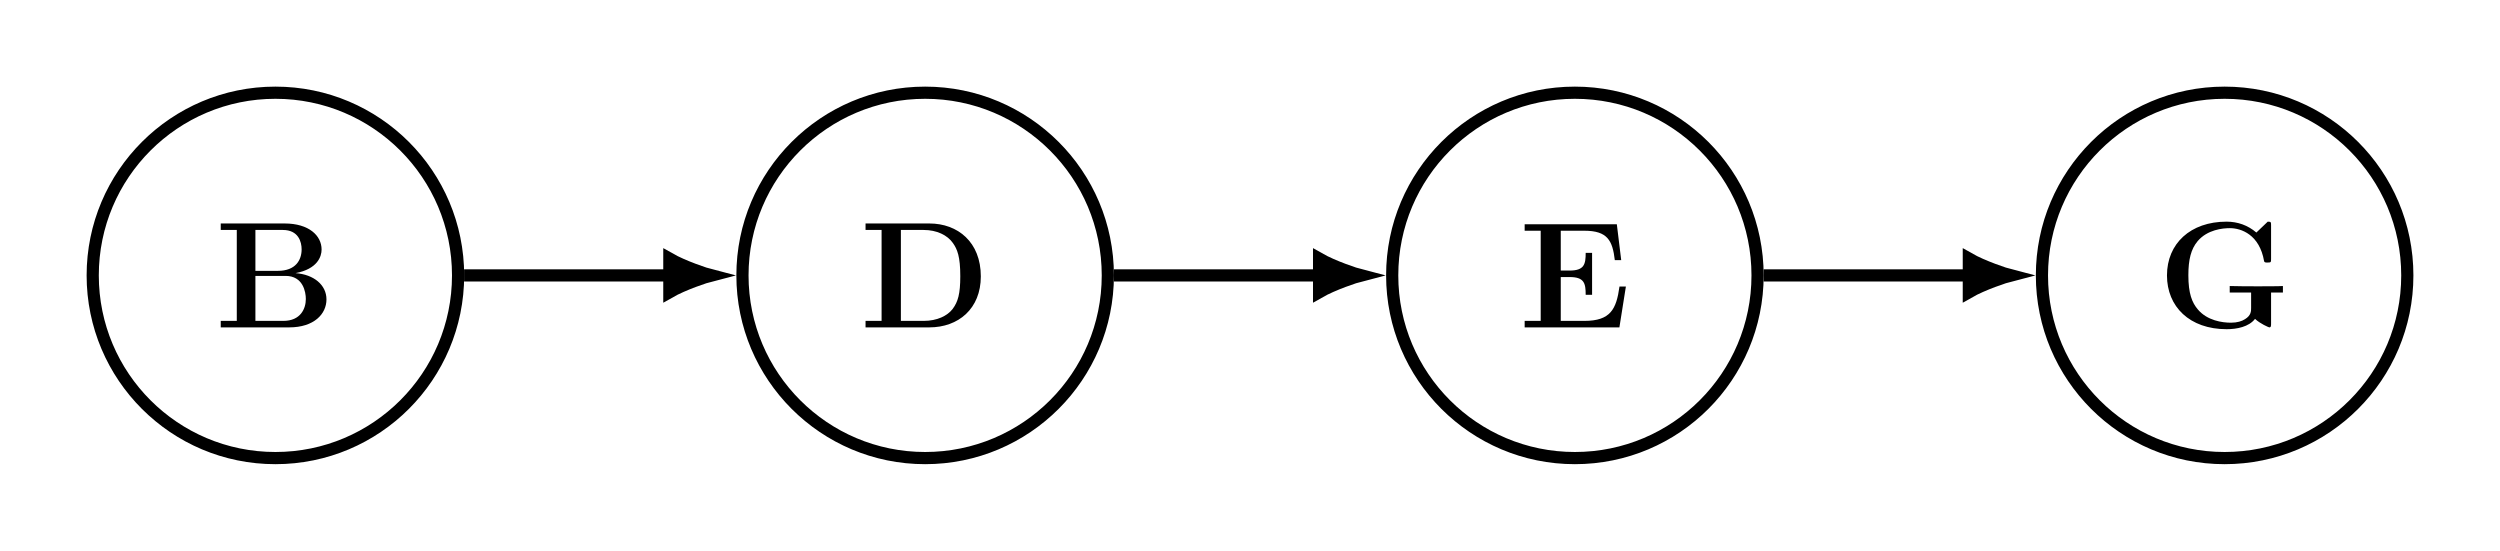<?xml version="1.0" encoding="UTF-8"?>
<svg xmlns="http://www.w3.org/2000/svg" xmlns:xlink="http://www.w3.org/1999/xlink" width="409.012" height="90.115" viewBox="0 0 409.012 90.115">
<defs>
<g>
<g id="glyph-0-0">
<path d="M 0.969 -17 L 0.969 -15.938 L 3.594 -15.938 L 3.594 -1.062 L 0.969 -1.062 L 0.969 0 L 12.172 0 C 16.25 0 18.266 -2.203 18.266 -4.578 C 18.266 -6.938 16.203 -8.656 13.203 -8.875 C 16.781 -9.547 17.469 -11.578 17.469 -12.734 C 17.469 -15.016 15.391 -17 11.422 -17 Z M 6.641 -9.25 L 6.641 -15.938 L 11.125 -15.938 C 13.672 -15.938 14.203 -14 14.203 -12.766 C 14.203 -11.031 13.234 -9.25 10.328 -9.25 Z M 6.641 -1.062 L 6.641 -8.422 L 11.578 -8.422 C 14.469 -8.422 14.891 -5.75 14.891 -4.641 C 14.891 -3.078 14.047 -1.062 11.203 -1.062 Z M 6.641 -1.062 "/>
</g>
<g id="glyph-0-1">
<path d="M 0.938 -17 L 0.938 -15.938 L 3.562 -15.938 L 3.562 -1.062 L 0.938 -1.062 L 0.938 0 L 11.375 0 C 16.125 0 19.797 -3.047 19.797 -8.344 C 19.797 -13.953 16.031 -17 11.375 -17 Z M 6.719 -1.062 L 6.719 -15.938 L 10.438 -15.938 C 12.594 -15.938 14.328 -15.094 15.234 -13.797 C 15.953 -12.781 16.438 -11.578 16.438 -8.375 C 16.438 -5.484 16.062 -4.188 15.188 -3.016 C 14.328 -1.891 12.656 -1.062 10.438 -1.062 Z M 6.719 -1.062 "/>
</g>
<g id="glyph-0-2">
<path d="M 17.5 -6.688 L 16.453 -6.688 C 15.938 -3 15.016 -1.062 10.703 -1.062 L 6.844 -1.062 L 6.844 -8.234 L 8.297 -8.234 C 10.688 -8.234 10.922 -7.219 10.922 -5.328 L 11.969 -5.328 L 11.969 -12.188 L 10.922 -12.188 C 10.922 -10.328 10.688 -9.297 8.297 -9.297 L 6.844 -9.297 L 6.844 -15.812 L 10.703 -15.812 C 14.5 -15.812 15.312 -14.203 15.688 -11 L 16.734 -11 L 16.016 -16.875 L 0.938 -16.875 L 0.938 -15.812 L 3.562 -15.812 L 3.562 -1.062 L 0.938 -1.062 L 0.938 0 L 16.438 0 Z M 17.5 -6.688 "/>
</g>
<g id="glyph-0-3">
<path d="M 18.562 -5.703 L 20.5 -5.703 L 20.5 -6.766 C 19.906 -6.719 17.25 -6.719 16.453 -6.719 C 14.938 -6.719 13.312 -6.719 11.797 -6.766 L 11.797 -5.703 L 15.297 -5.703 L 15.297 -3.172 C 15.297 -2.656 15.297 -1.953 14.297 -1.344 C 13.797 -1.016 13.031 -0.766 12 -0.766 C 10.578 -0.766 8.125 -1.109 6.594 -2.922 C 5.625 -4.047 5.031 -5.547 5.031 -8.531 C 5.031 -11.078 5.453 -12.812 6.562 -14.125 C 8.156 -15.984 10.625 -16.234 11.828 -16.234 C 13.672 -16.234 16.672 -15.188 17.422 -10.828 C 17.469 -10.609 17.688 -10.609 17.984 -10.609 C 18.562 -10.609 18.562 -10.656 18.562 -11.25 L 18.562 -16.656 C 18.562 -17.219 18.562 -17.297 18.016 -17.297 L 16.156 -15.516 C 14.766 -16.703 13.109 -17.297 11.281 -17.297 C 5.359 -17.297 1.531 -13.703 1.531 -8.5 C 1.531 -3.391 5.234 0.297 11.297 0.297 C 12.953 0.297 14.922 -0.078 15.938 -1.391 C 16.781 -0.594 18.188 0 18.266 0 C 18.562 0 18.562 -0.25 18.562 -0.641 Z M 18.562 -5.703 "/>
</g>
</g>
<clipPath id="clip-0">
<path clip-rule="nonzero" d="M 0 0 L 104 0 L 104 90.113 L 0 90.113 Z M 0 0 "/>
</clipPath>
<clipPath id="clip-1">
<path clip-rule="nonzero" d="M 93 0 L 210 0 L 210 90.113 L 93 90.113 Z M 93 0 "/>
</clipPath>
<clipPath id="clip-2">
<path clip-rule="nonzero" d="M 199 0 L 316 0 L 316 90.113 L 199 90.113 Z M 199 0 "/>
</clipPath>
<clipPath id="clip-3">
<path clip-rule="nonzero" d="M 305 0 L 409.012 0 L 409.012 90.113 L 305 90.113 Z M 305 0 "/>
</clipPath>
</defs>
<g clip-path="url(#clip-0)">
<path fill="none" stroke-width="1.993" stroke-linecap="butt" stroke-linejoin="miter" stroke="rgb(0%, 0%, 0%)" stroke-opacity="1" stroke-miterlimit="10" d="M 29.888 -0.001 C 29.888 16.507 16.506 29.89 0.002 29.89 C -16.506 29.89 -29.889 16.507 -29.889 -0.001 C -29.889 -16.508 -16.506 -29.887 0.002 -29.887 C 16.506 -29.887 29.888 -16.508 29.888 -0.001 Z M 29.888 -0.001 " transform="matrix(1, 0, 0, -1, 45.057, 45.058)"/>
</g>
<g fill="rgb(0%, 0%, 0%)" fill-opacity="1">
<use xlink:href="#glyph-0-0" x="35.145" y="53.561"/>
</g>
<g clip-path="url(#clip-1)">
<path fill="none" stroke-width="1.993" stroke-linecap="butt" stroke-linejoin="miter" stroke="rgb(0%, 0%, 0%)" stroke-opacity="1" stroke-miterlimit="10" d="M 136.189 -0.001 C 136.189 16.507 122.806 29.89 106.302 29.89 C 89.795 29.89 76.412 16.507 76.412 -0.001 C 76.412 -16.508 89.795 -29.887 106.302 -29.887 C 122.806 -29.887 136.189 -16.508 136.189 -0.001 Z M 136.189 -0.001 " transform="matrix(1, 0, 0, -1, 45.057, 45.058)"/>
</g>
<g fill="rgb(0%, 0%, 0%)" fill-opacity="1">
<use xlink:href="#glyph-0-1" x="140.67" y="53.561"/>
</g>
<path fill="none" stroke-width="1.993" stroke-linecap="butt" stroke-linejoin="miter" stroke="rgb(0%, 0%, 0%)" stroke-opacity="1" stroke-miterlimit="10" d="M 30.869 -0.001 L 64.451 -0.001 " transform="matrix(1, 0, 0, -1, 45.057, 45.058)"/>
<path fill-rule="nonzero" fill="rgb(0%, 0%, 0%)" fill-opacity="1" stroke-width="1.993" stroke-linecap="butt" stroke-linejoin="miter" stroke="rgb(0%, 0%, 0%)" stroke-opacity="1" stroke-miterlimit="10" d="M 6.852 -0.001 C 6.008 0.214 2.313 1.429 0.001 2.749 L 0.001 -2.751 C 2.313 -1.426 6.008 -0.215 6.852 -0.001 Z M 6.852 -0.001 " transform="matrix(1, 0, 0, -1, 109.507, 45.058)"/>
<g clip-path="url(#clip-2)">
<path fill="none" stroke-width="1.993" stroke-linecap="butt" stroke-linejoin="miter" stroke="rgb(0%, 0%, 0%)" stroke-opacity="1" stroke-miterlimit="10" d="M 242.49 -0.001 C 242.49 16.507 229.107 29.89 212.599 29.89 C 196.095 29.89 182.713 16.507 182.713 -0.001 C 182.713 -16.508 196.095 -29.887 212.599 -29.887 C 229.107 -29.887 242.49 -16.508 242.49 -0.001 Z M 242.49 -0.001 " transform="matrix(1, 0, 0, -1, 45.057, 45.058)"/>
</g>
<g fill="rgb(0%, 0%, 0%)" fill-opacity="1">
<use xlink:href="#glyph-0-2" x="248.504" y="53.561"/>
</g>
<path fill="none" stroke-width="1.993" stroke-linecap="butt" stroke-linejoin="miter" stroke="rgb(0%, 0%, 0%)" stroke-opacity="1" stroke-miterlimit="10" d="M 137.17 -0.001 L 170.752 -0.001 " transform="matrix(1, 0, 0, -1, 45.057, 45.058)"/>
<path fill-rule="nonzero" fill="rgb(0%, 0%, 0%)" fill-opacity="1" stroke-width="1.993" stroke-linecap="butt" stroke-linejoin="miter" stroke="rgb(0%, 0%, 0%)" stroke-opacity="1" stroke-miterlimit="10" d="M 6.852 -0.001 C 6.009 0.214 2.313 1.429 0.001 2.749 L 0.001 -2.751 C 2.313 -1.426 6.009 -0.215 6.852 -0.001 Z M 6.852 -0.001 " transform="matrix(1, 0, 0, -1, 215.808, 45.058)"/>
<g clip-path="url(#clip-3)">
<path fill="none" stroke-width="1.993" stroke-linecap="butt" stroke-linejoin="miter" stroke="rgb(0%, 0%, 0%)" stroke-opacity="1" stroke-miterlimit="10" d="M 348.791 -0.001 C 348.791 16.507 335.408 29.89 318.9 29.89 C 302.396 29.89 289.013 16.507 289.013 -0.001 C 289.013 -16.508 302.396 -29.887 318.9 -29.887 C 335.408 -29.887 348.791 -16.508 348.791 -0.001 Z M 348.791 -0.001 " transform="matrix(1, 0, 0, -1, 45.057, 45.058)"/>
</g>
<g fill="rgb(0%, 0%, 0%)" fill-opacity="1">
<use xlink:href="#glyph-0-3" x="352.996" y="53.561"/>
</g>
<path fill="none" stroke-width="1.993" stroke-linecap="butt" stroke-linejoin="miter" stroke="rgb(0%, 0%, 0%)" stroke-opacity="1" stroke-miterlimit="10" d="M 243.47 -0.001 L 277.052 -0.001 " transform="matrix(1, 0, 0, -1, 45.057, 45.058)"/>
<path fill-rule="nonzero" fill="rgb(0%, 0%, 0%)" fill-opacity="1" stroke-width="1.993" stroke-linecap="butt" stroke-linejoin="miter" stroke="rgb(0%, 0%, 0%)" stroke-opacity="1" stroke-miterlimit="10" d="M 6.853 -0.001 C 6.009 0.214 2.31 1.429 0.001 2.749 L 0.001 -2.751 C 2.31 -1.426 6.009 -0.215 6.853 -0.001 Z M 6.853 -0.001 " transform="matrix(1, 0, 0, -1, 322.108, 45.058)"/>
</svg>
